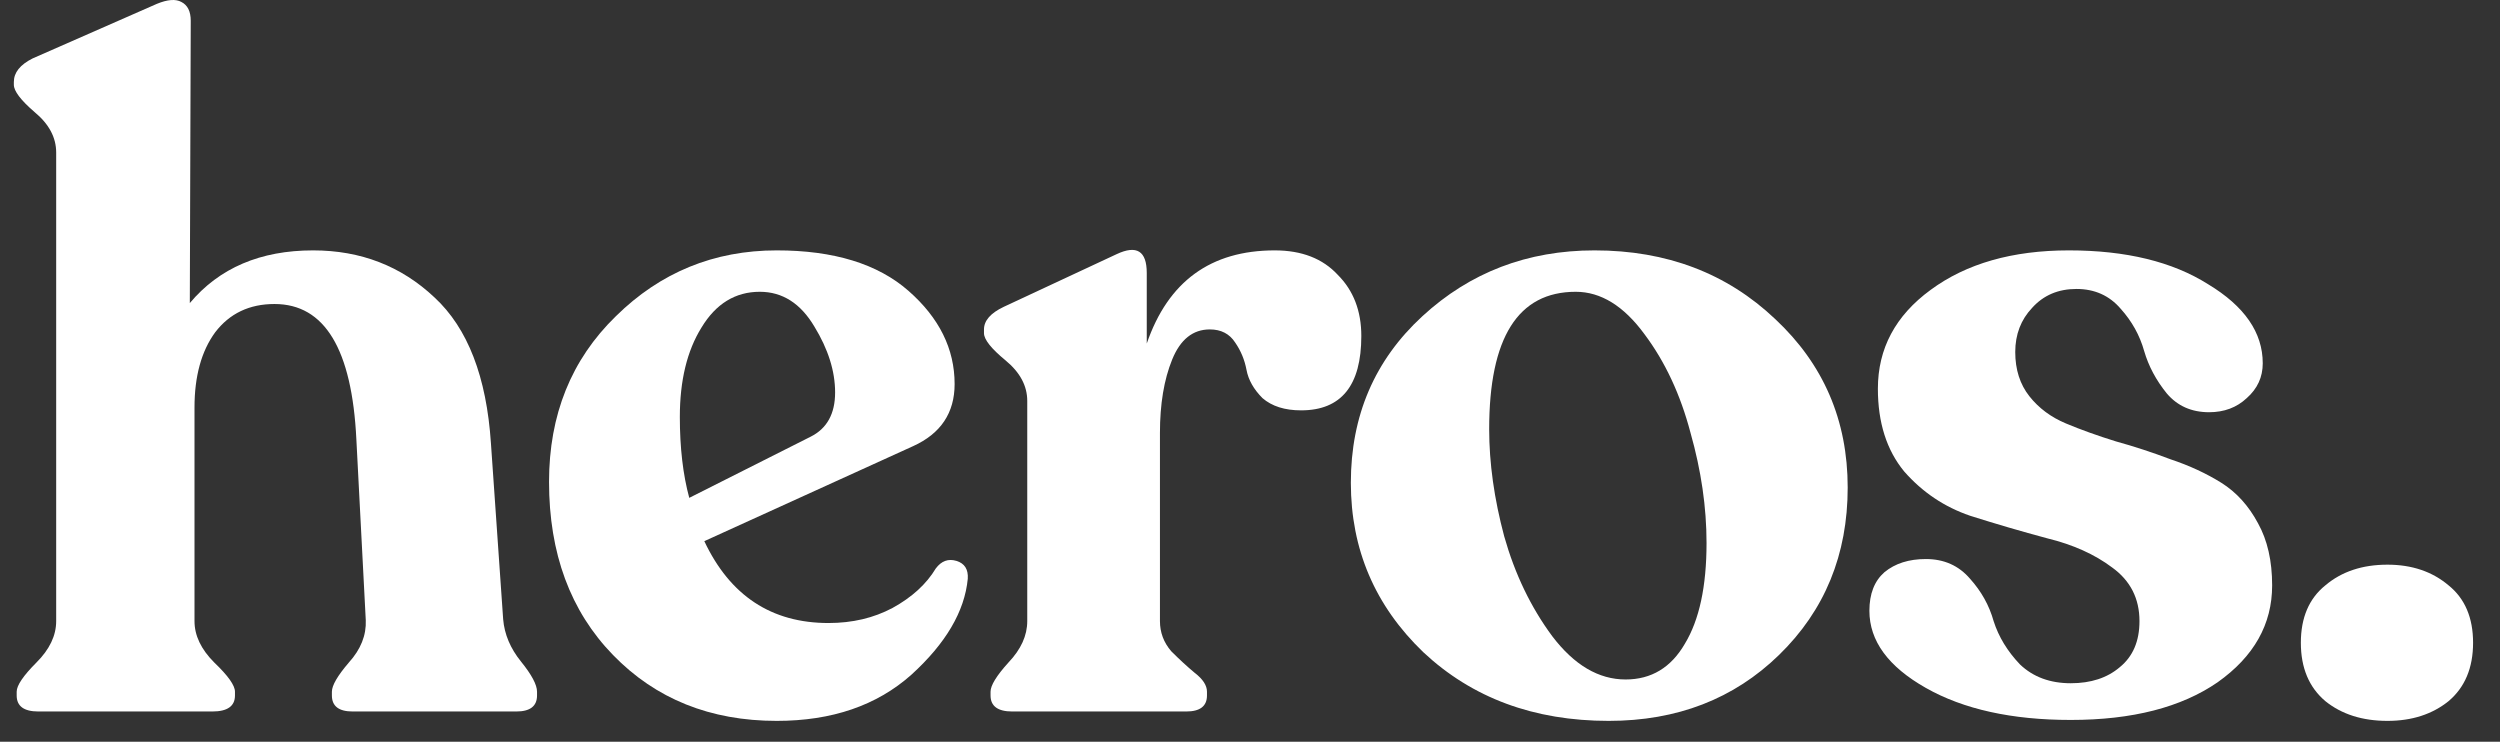 <svg width="91" height="27" viewBox="0 0 91 27" fill="none" xmlns="http://www.w3.org/2000/svg">
<rect x="0" y="0" width="91" height="27" fill="#333333" stroke="none"/>
<path d="M86.903 26.24C85.989 26.24 85.236 26 84.642 25.521C84.048 25.018 83.751 24.31 83.751 23.397C83.751 22.484 84.048 21.787 84.642 21.308C85.236 20.805 85.989 20.554 86.903 20.554C87.793 20.554 88.535 20.805 89.129 21.308C89.723 21.787 90.02 22.484 90.02 23.397C90.02 24.31 89.723 25.018 89.129 25.521C88.535 26 87.793 26.24 86.903 26.24Z" fill="white"/>
<path d="M75.376 26.206C73.23 26.206 71.472 25.817 70.102 25.041C68.731 24.265 68.046 23.328 68.046 22.233C68.046 21.616 68.229 21.148 68.594 20.828C68.983 20.508 69.485 20.349 70.102 20.349C70.764 20.349 71.3 20.588 71.711 21.068C72.122 21.525 72.408 22.038 72.568 22.609C72.75 23.18 73.07 23.705 73.527 24.185C74.006 24.642 74.623 24.87 75.376 24.87C76.107 24.87 76.701 24.676 77.157 24.288C77.637 23.899 77.877 23.34 77.877 22.609C77.877 21.787 77.546 21.136 76.883 20.657C76.244 20.177 75.456 19.823 74.52 19.595C73.584 19.344 72.647 19.07 71.711 18.773C70.775 18.453 69.976 17.917 69.314 17.163C68.674 16.387 68.355 15.382 68.355 14.149C68.355 12.688 68.994 11.489 70.273 10.553C71.574 9.593 73.253 9.114 75.308 9.114C77.386 9.114 79.076 9.525 80.377 10.347C81.701 11.146 82.364 12.105 82.364 13.224C82.364 13.726 82.17 14.149 81.781 14.492C81.416 14.834 80.959 15.005 80.411 15.005C79.772 15.005 79.258 14.777 78.87 14.32C78.482 13.841 78.208 13.327 78.048 12.779C77.888 12.208 77.603 11.694 77.192 11.238C76.781 10.758 76.244 10.518 75.582 10.518C74.92 10.518 74.383 10.747 73.972 11.203C73.561 11.637 73.355 12.174 73.355 12.813C73.355 13.453 73.527 13.989 73.869 14.423C74.212 14.857 74.657 15.188 75.205 15.416C75.753 15.645 76.358 15.862 77.02 16.067C77.683 16.25 78.345 16.467 79.007 16.718C79.692 16.946 80.309 17.232 80.857 17.574C81.405 17.917 81.85 18.408 82.192 19.047C82.535 19.664 82.706 20.417 82.706 21.308C82.706 22.723 82.044 23.899 80.72 24.836C79.395 25.749 77.614 26.206 75.376 26.206Z" fill="white"/>
<path d="M58.556 26.24C55.838 26.24 53.589 25.407 51.808 23.74C50.05 22.05 49.171 19.995 49.171 17.574C49.171 15.131 50.038 13.11 51.774 11.511C53.509 9.913 55.599 9.114 58.042 9.114C60.668 9.114 62.86 9.947 64.618 11.614C66.377 13.258 67.256 15.302 67.256 17.745C67.256 20.189 66.422 22.221 64.755 23.842C63.111 25.441 61.045 26.24 58.556 26.24ZM59.172 24.733C60.108 24.733 60.828 24.299 61.33 23.431C61.855 22.564 62.118 21.342 62.118 19.766C62.118 18.465 61.924 17.129 61.536 15.759C61.17 14.366 60.611 13.167 59.857 12.162C59.104 11.135 58.27 10.621 57.357 10.621C55.256 10.621 54.206 12.288 54.206 15.622C54.206 16.855 54.388 18.157 54.754 19.526C55.142 20.897 55.724 22.107 56.501 23.157C57.3 24.208 58.19 24.733 59.172 24.733Z" fill="white"/>
<path d="M46.401 9.114C47.383 9.114 48.147 9.411 48.696 10.005C49.266 10.575 49.552 11.318 49.552 12.231C49.552 14.035 48.821 14.937 47.36 14.937C46.766 14.937 46.298 14.788 45.955 14.492C45.636 14.172 45.441 13.829 45.373 13.464C45.304 13.099 45.167 12.768 44.962 12.471C44.757 12.151 44.448 11.991 44.037 11.991C43.421 11.991 42.964 12.357 42.667 13.087C42.37 13.818 42.222 14.708 42.222 15.759V22.609C42.222 23.02 42.359 23.386 42.633 23.705C42.93 24.002 43.215 24.265 43.489 24.493C43.786 24.721 43.934 24.95 43.934 25.178V25.315C43.934 25.703 43.683 25.898 43.181 25.898H36.844C36.319 25.898 36.056 25.703 36.056 25.315V25.178C36.056 24.95 36.273 24.596 36.707 24.116C37.164 23.637 37.392 23.134 37.392 22.609V14.594C37.392 14.046 37.13 13.555 36.605 13.121C36.079 12.688 35.817 12.357 35.817 12.128V11.991C35.817 11.671 36.056 11.397 36.536 11.169L40.646 9.251C41.377 8.908 41.742 9.137 41.742 9.936V12.505C42.519 10.244 44.071 9.114 46.401 9.114Z" fill="white"/>
<path d="M34.063 20.691C34.268 20.417 34.519 20.326 34.816 20.417C35.113 20.508 35.25 20.725 35.227 21.068C35.113 22.255 34.428 23.42 33.172 24.562C31.916 25.68 30.284 26.24 28.274 26.24C25.854 26.24 23.867 25.441 22.314 23.842C20.761 22.244 19.985 20.143 19.985 17.54C19.985 15.097 20.796 13.087 22.417 11.511C24.038 9.913 25.991 9.114 28.274 9.114C30.352 9.114 31.95 9.605 33.069 10.587C34.188 11.569 34.748 12.699 34.748 13.978C34.748 15.028 34.245 15.782 33.241 16.238L25.637 19.698C26.573 21.684 28.08 22.678 30.158 22.678C31.026 22.678 31.802 22.495 32.487 22.13C33.195 21.741 33.72 21.262 34.063 20.691ZM27.657 10.621C26.767 10.621 26.059 11.055 25.534 11.923C25.009 12.768 24.746 13.852 24.746 15.177C24.746 16.295 24.86 17.277 25.089 18.122L29.507 15.896C30.101 15.599 30.398 15.062 30.398 14.286C30.398 13.51 30.146 12.71 29.644 11.888C29.142 11.043 28.48 10.621 27.657 10.621Z" fill="white"/>
<path d="M18.315 22.541C18.361 23.089 18.578 23.603 18.966 24.082C19.354 24.562 19.548 24.927 19.548 25.178V25.315C19.548 25.703 19.297 25.898 18.795 25.898H12.835C12.332 25.898 12.081 25.703 12.081 25.315V25.178C12.081 24.95 12.287 24.596 12.698 24.116C13.132 23.637 13.337 23.123 13.314 22.575L12.972 15.999C12.812 12.71 11.819 11.066 9.992 11.066C9.078 11.066 8.359 11.409 7.834 12.094C7.332 12.779 7.08 13.692 7.08 14.834V22.609C7.08 23.134 7.32 23.637 7.8 24.116C8.302 24.596 8.553 24.95 8.553 25.178V25.315C8.553 25.703 8.279 25.898 7.731 25.898H1.395C0.869 25.898 0.607 25.703 0.607 25.315V25.178C0.607 24.95 0.847 24.596 1.326 24.116C1.806 23.637 2.045 23.134 2.045 22.609V5.552C2.045 5.004 1.783 4.513 1.258 4.079C0.755 3.645 0.504 3.314 0.504 3.086V2.983C0.504 2.64 0.732 2.355 1.189 2.126L5.71 0.14C6.099 -0.02 6.395 -0.043 6.601 0.071C6.829 0.186 6.943 0.414 6.943 0.756L6.909 11.032C7.982 9.753 9.478 9.114 11.396 9.114C13.132 9.114 14.604 9.685 15.815 10.826C17.025 11.945 17.71 13.715 17.87 16.136L18.315 22.541Z" fill="white"/>
</svg>

